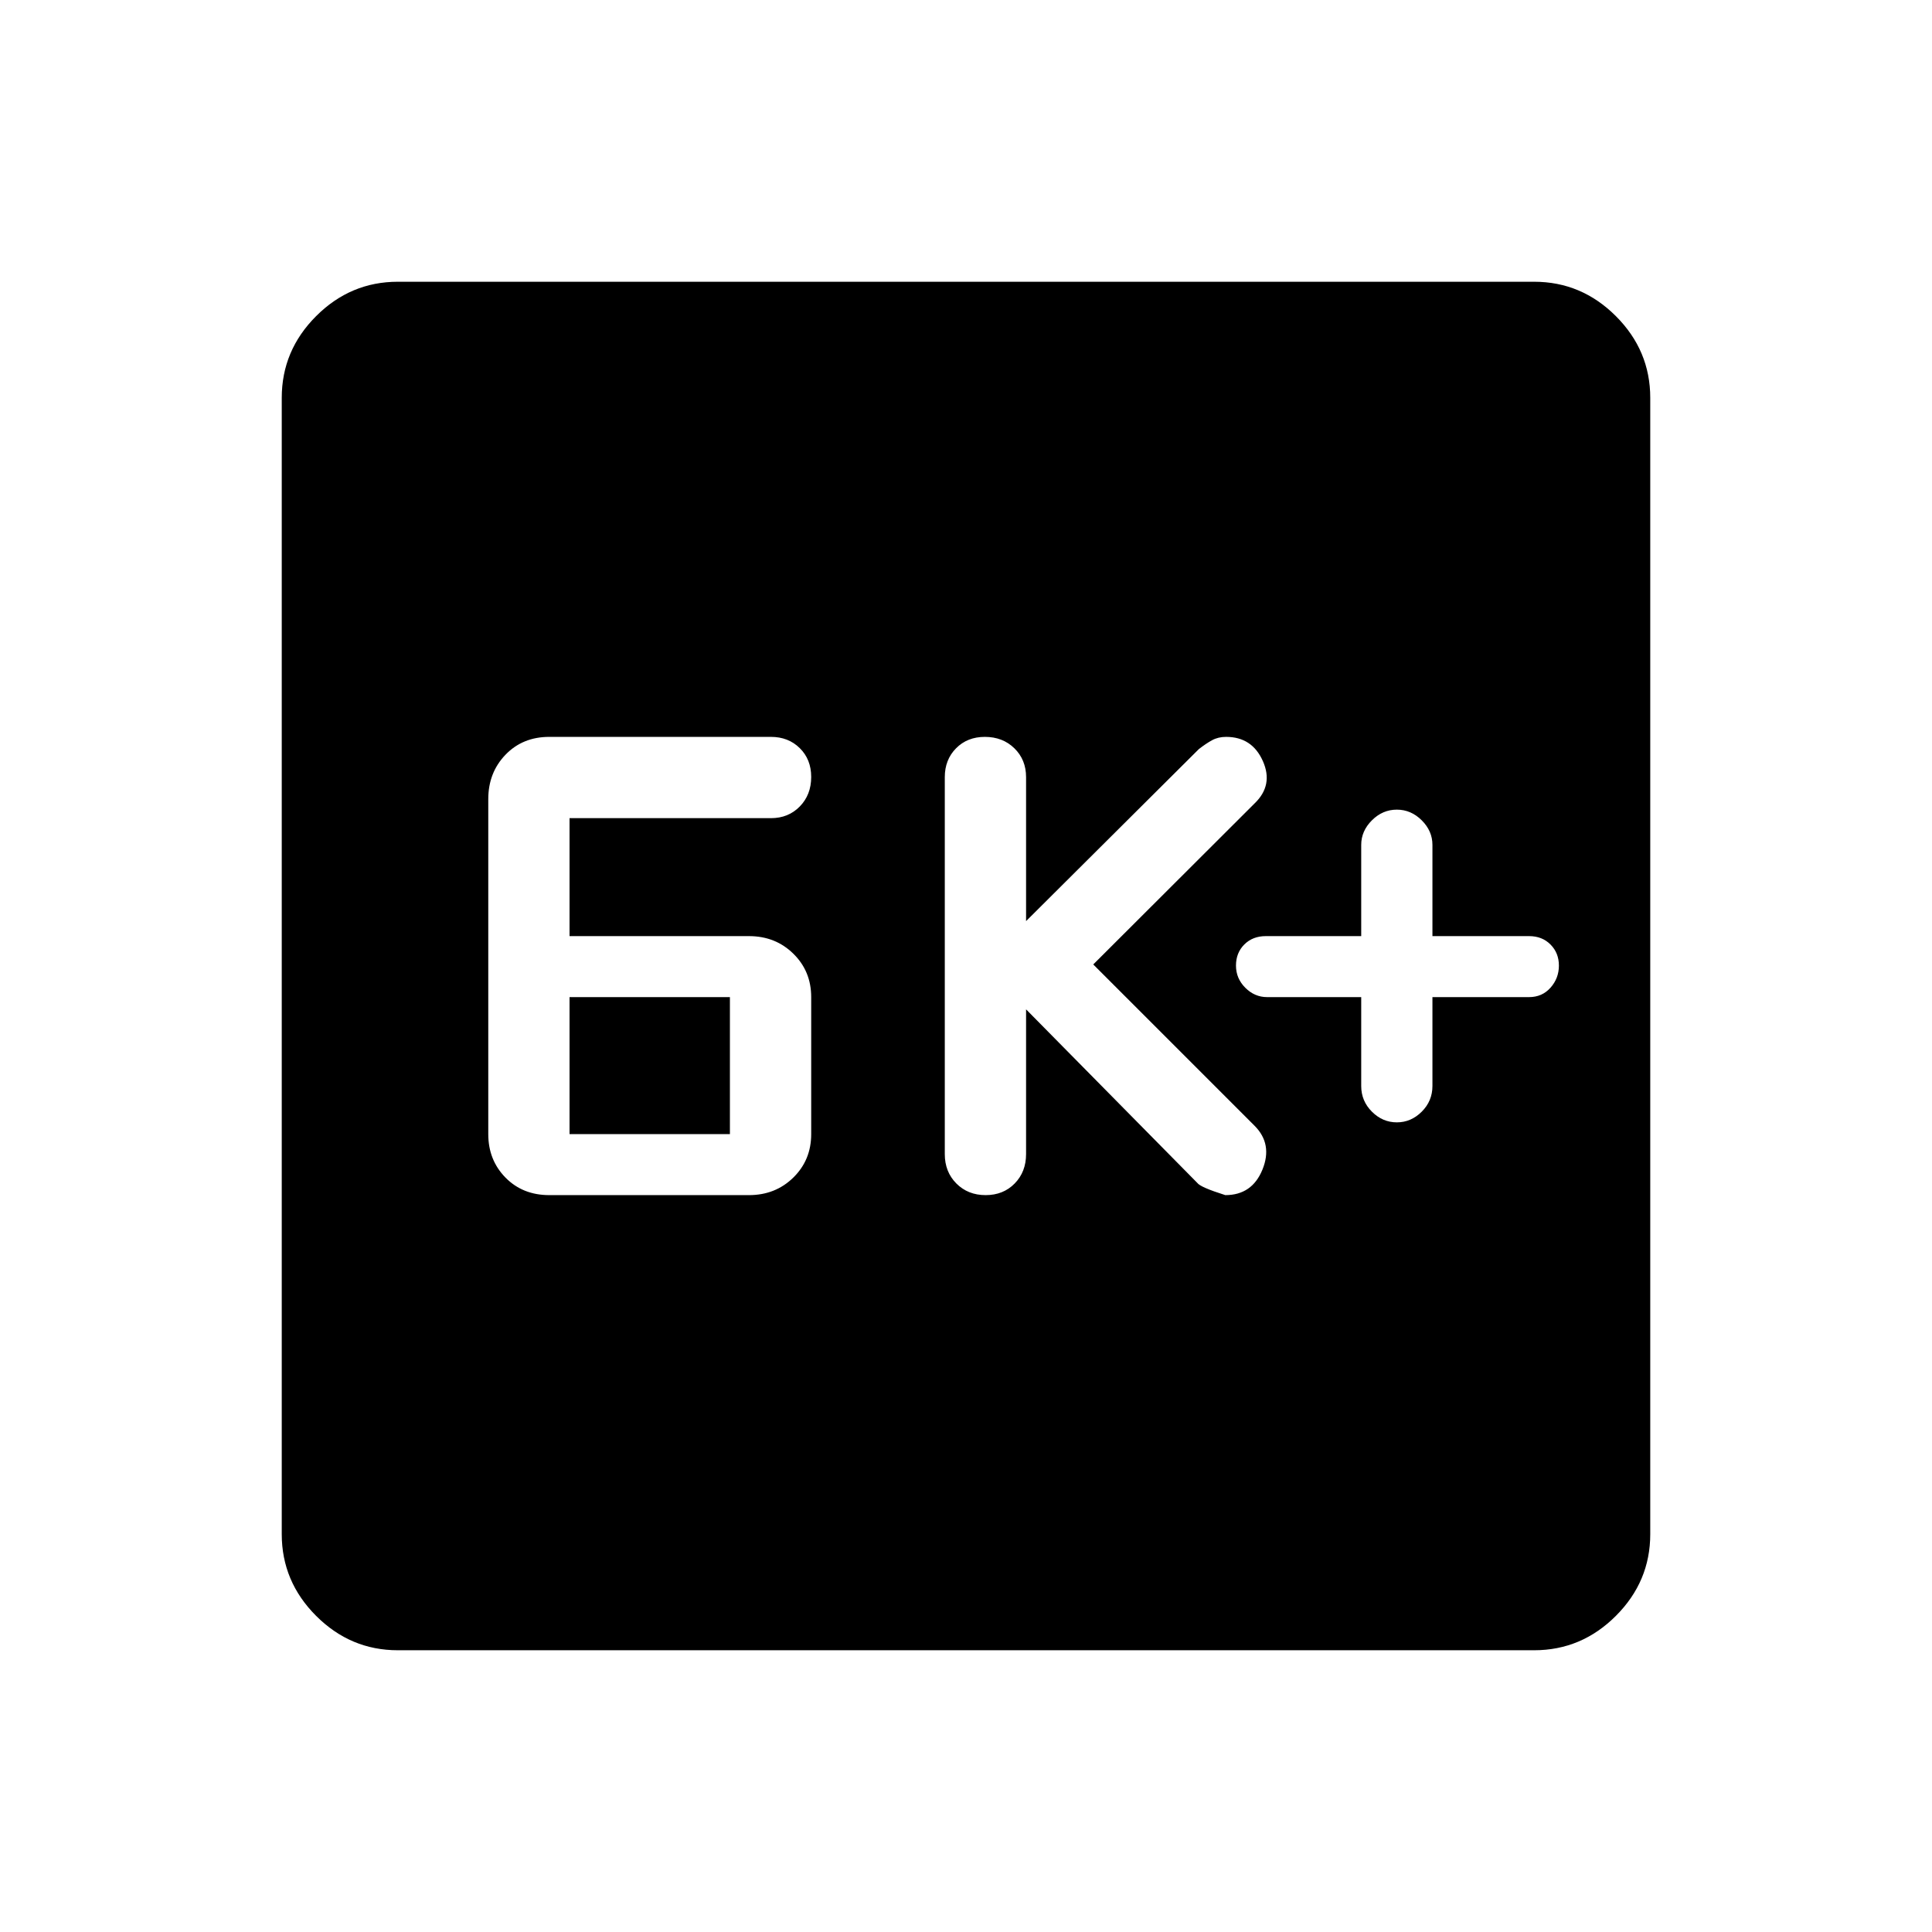 <svg xmlns="http://www.w3.org/2000/svg" height="48" viewBox="0 -960 960 960" width="48"><path d="M272.92-366.15h99.23q13.15 0 22.04-8.72 8.89-8.71 8.89-21.59v-68.08q0-12.88-8.89-21.59-8.89-8.72-22.04-8.72H283v-58.61h100.08q8.66 0 14.33-5.81 5.67-5.8 5.67-14.67 0-8.71-5.67-14.31t-14.33-5.6H272.92q-13.21 0-21.76 8.89-8.54 8.89-8.54 22.04v166.46q0 12.88 8.54 21.59 8.55 8.72 21.76 8.72ZM283-396.46v-68.08h79.69v68.08H283Zm226.85-62 85.07 86.23q1.55 2.18 13.93 6.08 13.3 0 18.46-12.7 5.15-12.69-3.93-21.77l-80.15-80.15 80.15-80q9.47-9.08 4.12-21.08-5.35-12-18.27-12-3.9 0-6.94 1.65-3.03 1.65-6.6 4.43l-85.84 85.46v-71.54q0-8.66-5.81-14.33-5.8-5.67-14.68-5.67-8.71 0-14.3 5.67-5.6 5.67-5.6 14.33v187.31q0 8.83 5.75 14.61 5.75 5.78 14.54 5.78t14.44-5.78q5.66-5.78 5.66-14.61v-71.92Zm166.53-6.08v44.17q0 7.45 5.31 12.75 5.31 5.31 12.39 5.31 7.07 0 12.38-5.31 5.31-5.3 5.31-12.75v-44.17h48q6.54 0 10.69-4.7 4.15-4.69 4.15-10.96 0-6.26-4.15-10.45-4.15-4.2-10.69-4.2h-48v-45.34q0-6.89-5.31-12.19-5.31-5.31-12.38-5.31-7.08 0-12.39 5.31-5.31 5.3-5.31 12.19v45.34H629q-6.54 0-10.69 4.14-4.16 4.14-4.16 10.51 0 6.38 4.64 11.02t10.83 4.64h46.76ZM197.69-140q-23.53 0-40.61-17.08T140-197.69v-564.62q0-23.53 17.08-40.61T197.69-820h564.62q23.53 0 40.61 17.08T820-762.31v564.62q0 23.53-17.08 40.61T762.31-140H197.69Z"/></svg>